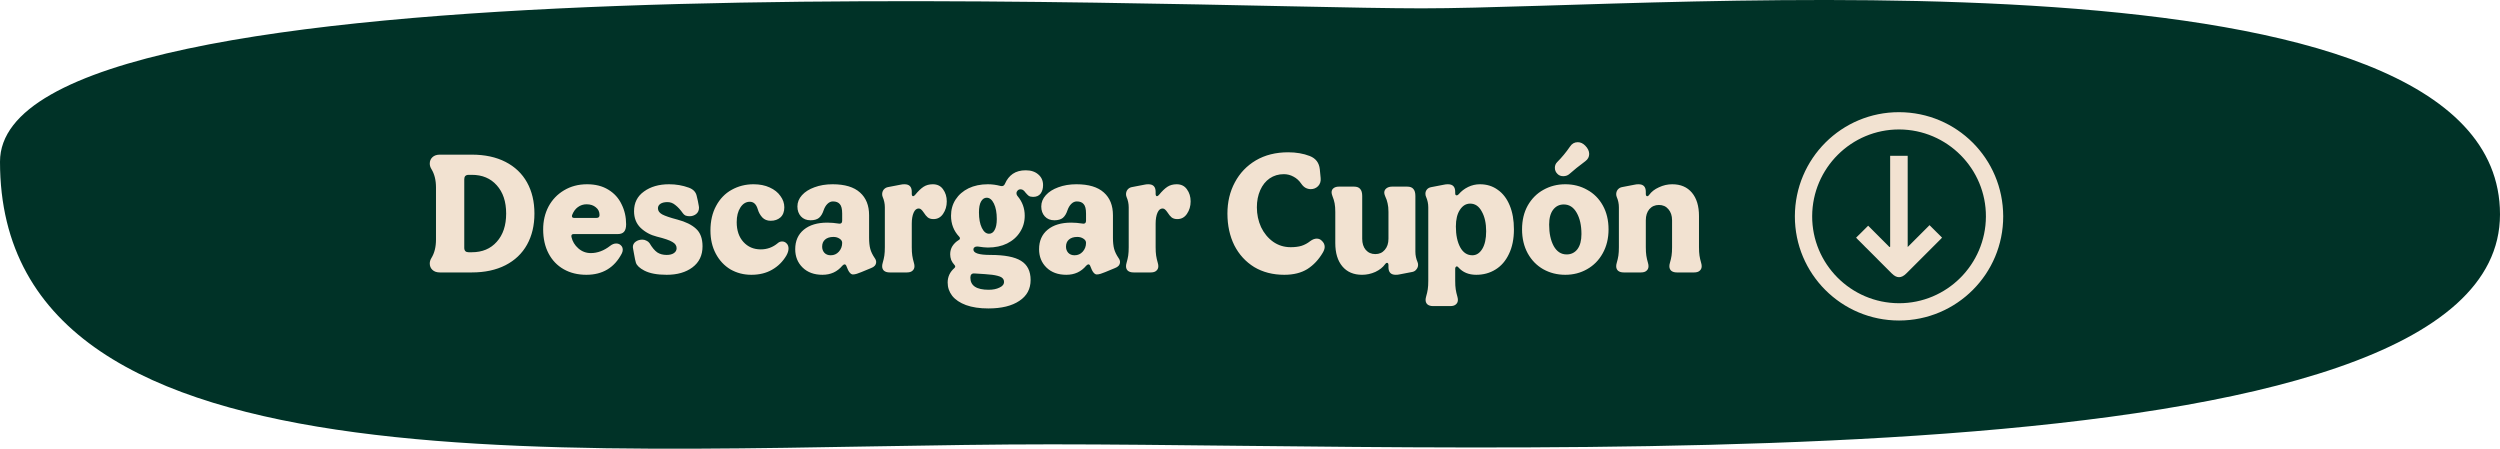 <svg width="312" height="56" viewBox="0 0 312 56" fill="none" xmlns="http://www.w3.org/2000/svg">
<path d="M177.434 1.042C146.495 1.042 0 -6.133 0 20.176C0 63.226 74.552 55.453 131.211 55.453C187.871 55.453 312 61.432 312 26.753C312 -7.926 208.373 1.042 177.434 1.042Z" fill="#003227"/>
<path d="M54.895 34C54.503 34 54.195 33.895 53.971 33.685C53.747 33.475 53.635 33.209 53.635 32.887C53.635 32.649 53.705 32.418 53.845 32.194C54.223 31.578 54.412 30.815 54.412 29.905V23.395C54.412 22.485 54.223 21.722 53.845 21.106C53.705 20.882 53.635 20.651 53.635 20.413C53.635 20.091 53.747 19.825 53.971 19.615C54.195 19.405 54.503 19.3 54.895 19.3H58.885C60.509 19.3 61.909 19.601 63.085 20.203C64.261 20.805 65.157 21.659 65.773 22.765C66.389 23.871 66.697 25.166 66.697 26.65C66.697 28.134 66.389 29.429 65.773 30.535C65.157 31.641 64.261 32.495 63.085 33.097C61.909 33.699 60.509 34 58.885 34H54.895ZM58.885 31.48C60.187 31.48 61.223 31.046 61.993 30.178C62.777 29.31 63.169 28.134 63.169 26.65C63.169 25.166 62.777 23.99 61.993 23.122C61.223 22.254 60.187 21.82 58.885 21.82H58.486C58.304 21.82 58.164 21.869 58.066 21.967C57.982 22.065 57.94 22.198 57.94 22.366V30.934C57.94 31.116 57.989 31.256 58.087 31.354C58.185 31.438 58.318 31.48 58.486 31.48H58.885ZM73.184 34.294C72.106 34.294 71.161 34.063 70.349 33.601C69.537 33.139 68.907 32.481 68.459 31.627C68.011 30.773 67.787 29.772 67.787 28.624C67.787 27.574 68.011 26.622 68.459 25.768C68.921 24.914 69.565 24.242 70.391 23.752C71.231 23.248 72.19 22.996 73.268 22.996C74.304 22.996 75.186 23.22 75.914 23.668C76.656 24.116 77.209 24.725 77.573 25.495C77.951 26.251 78.14 27.084 78.14 27.994C78.14 28.428 78.049 28.743 77.867 28.939C77.699 29.121 77.44 29.212 77.09 29.212H71.588C71.364 29.212 71.273 29.331 71.315 29.569C71.441 30.129 71.728 30.605 72.176 30.997C72.624 31.389 73.142 31.585 73.73 31.585C74.57 31.585 75.375 31.284 76.145 30.682C76.397 30.486 76.649 30.388 76.901 30.388C77.139 30.388 77.335 30.465 77.489 30.619C77.643 30.759 77.72 30.948 77.72 31.186C77.72 31.326 77.678 31.48 77.594 31.648C76.67 33.412 75.2 34.294 73.184 34.294ZM74.444 27.196C74.696 27.196 74.822 27.077 74.822 26.839C74.822 26.433 74.668 26.111 74.36 25.873C74.066 25.621 73.681 25.495 73.205 25.495C72.799 25.495 72.435 25.614 72.113 25.852C71.805 26.076 71.567 26.405 71.399 26.839C71.385 26.867 71.378 26.909 71.378 26.965C71.378 27.119 71.469 27.196 71.651 27.196H74.444ZM83.203 34.294C82.013 34.294 81.082 34.119 80.41 33.769C79.822 33.461 79.472 33.132 79.36 32.782C79.304 32.628 79.22 32.229 79.108 31.585L79.003 30.997C78.989 30.955 78.982 30.899 78.982 30.829C78.982 30.549 79.101 30.325 79.339 30.157C79.577 29.989 79.85 29.905 80.158 29.905C80.34 29.905 80.508 29.947 80.662 30.031C80.83 30.101 80.963 30.206 81.061 30.346C81.383 30.892 81.705 31.277 82.027 31.501C82.349 31.711 82.741 31.816 83.203 31.816C83.581 31.816 83.882 31.739 84.106 31.585C84.33 31.431 84.442 31.228 84.442 30.976C84.442 30.654 84.267 30.395 83.917 30.199C83.581 29.989 82.93 29.765 81.964 29.527C81.18 29.331 80.508 28.967 79.948 28.435C79.402 27.903 79.129 27.21 79.129 26.356C79.129 25.306 79.542 24.487 80.368 23.899C81.194 23.297 82.237 22.996 83.497 22.996C84.365 22.996 85.184 23.136 85.954 23.416C86.5 23.612 86.829 23.948 86.941 24.424C87.053 24.858 87.144 25.292 87.214 25.726L87.235 25.915C87.235 26.251 87.116 26.517 86.878 26.713C86.64 26.895 86.367 26.986 86.059 26.986C85.877 26.986 85.709 26.958 85.555 26.902C85.415 26.832 85.303 26.734 85.219 26.608C84.911 26.174 84.603 25.838 84.295 25.6C84.001 25.348 83.672 25.222 83.308 25.222C82.93 25.222 82.636 25.292 82.426 25.432C82.216 25.572 82.111 25.761 82.111 25.999C82.111 26.307 82.286 26.559 82.636 26.755C83 26.951 83.637 27.168 84.547 27.406C85.555 27.672 86.325 28.05 86.857 28.54C87.403 29.03 87.676 29.765 87.676 30.745C87.676 31.865 87.256 32.74 86.416 33.37C85.59 33.986 84.519 34.294 83.203 34.294ZM93.767 34.294C92.815 34.294 91.947 34.07 91.163 33.622C90.393 33.16 89.784 32.509 89.336 31.669C88.888 30.829 88.664 29.863 88.664 28.771C88.664 27.581 88.902 26.552 89.378 25.684C89.854 24.802 90.498 24.137 91.31 23.689C92.136 23.227 93.046 22.996 94.04 22.996C94.81 22.996 95.482 23.129 96.056 23.395C96.644 23.661 97.092 24.018 97.4 24.466C97.722 24.9 97.883 25.369 97.883 25.873C97.883 26.419 97.722 26.839 97.4 27.133C97.078 27.413 96.672 27.553 96.182 27.553C95.748 27.553 95.398 27.413 95.132 27.133C94.866 26.839 94.677 26.496 94.565 26.104C94.383 25.488 94.054 25.18 93.578 25.18C93.102 25.18 92.71 25.418 92.402 25.894C92.094 26.37 91.94 26.979 91.94 27.721C91.94 28.757 92.22 29.583 92.78 30.199C93.34 30.815 94.061 31.123 94.943 31.123C95.741 31.123 96.448 30.864 97.064 30.346C97.218 30.206 97.4 30.136 97.61 30.136C97.834 30.136 98.023 30.22 98.177 30.388C98.331 30.542 98.408 30.752 98.408 31.018C98.408 31.284 98.317 31.578 98.135 31.9C97.687 32.656 97.092 33.244 96.35 33.664C95.622 34.084 94.761 34.294 93.767 34.294ZM102.646 34.294C101.61 34.294 100.784 33.993 100.168 33.391C99.552 32.789 99.244 32.026 99.244 31.102C99.244 30.066 99.601 29.254 100.315 28.666C101.029 28.078 102.009 27.784 103.255 27.784C103.703 27.784 104.193 27.826 104.725 27.91H104.809C105.005 27.91 105.103 27.784 105.103 27.532V26.65C105.103 26.076 105.005 25.684 104.809 25.474C104.627 25.25 104.34 25.138 103.948 25.138C103.696 25.138 103.465 25.243 103.255 25.453C103.059 25.649 102.905 25.908 102.793 26.23C102.653 26.664 102.457 26.986 102.205 27.196C101.953 27.392 101.603 27.49 101.155 27.49C100.651 27.49 100.252 27.329 99.958 27.007C99.664 26.685 99.517 26.272 99.517 25.768C99.517 25.25 99.706 24.781 100.084 24.361C100.462 23.941 100.98 23.612 101.638 23.374C102.31 23.122 103.066 22.996 103.906 22.996C105.432 22.996 106.573 23.339 107.329 24.025C108.085 24.697 108.463 25.642 108.463 26.86V29.674C108.463 30.234 108.512 30.696 108.61 31.06C108.708 31.424 108.89 31.802 109.156 32.194C109.282 32.362 109.345 32.53 109.345 32.698C109.345 32.866 109.289 33.02 109.177 33.16C109.065 33.286 108.911 33.384 108.715 33.454L107.497 33.958C107.301 34.042 107.112 34.112 106.93 34.168C106.748 34.224 106.587 34.252 106.447 34.252C106.153 34.252 105.887 33.916 105.649 33.244C105.593 33.076 105.509 32.992 105.397 32.992C105.327 32.992 105.236 33.048 105.124 33.16C104.494 33.916 103.668 34.294 102.646 34.294ZM103.675 31.858C104.081 31.858 104.417 31.711 104.683 31.417C104.963 31.109 105.103 30.738 105.103 30.304C105.103 30.094 104.991 29.919 104.767 29.779C104.557 29.639 104.305 29.569 104.011 29.569C103.563 29.569 103.213 29.681 102.961 29.905C102.723 30.115 102.604 30.409 102.604 30.787C102.604 31.081 102.695 31.333 102.877 31.543C103.073 31.753 103.339 31.858 103.675 31.858ZM111.038 34C110.73 34 110.492 33.93 110.324 33.79C110.17 33.65 110.093 33.461 110.093 33.223C110.093 33.097 110.114 32.964 110.156 32.824C110.254 32.488 110.324 32.18 110.366 31.9C110.408 31.62 110.429 31.27 110.429 30.85V25.873C110.429 25.425 110.338 24.991 110.156 24.571C110.114 24.459 110.093 24.347 110.093 24.235C110.093 24.025 110.156 23.836 110.282 23.668C110.422 23.5 110.597 23.395 110.807 23.353L112.445 23.038C112.557 23.01 112.704 22.996 112.886 22.996C113.488 22.996 113.789 23.311 113.789 23.941V24.214C113.789 24.284 113.803 24.347 113.831 24.403C113.859 24.459 113.901 24.487 113.957 24.487C114.027 24.487 114.111 24.431 114.209 24.319C114.587 23.857 114.937 23.521 115.259 23.311C115.581 23.101 115.966 22.996 116.414 22.996C116.974 22.996 117.401 23.206 117.695 23.626C118.003 24.046 118.157 24.55 118.157 25.138C118.157 25.726 118.003 26.244 117.695 26.692C117.401 27.126 117.002 27.343 116.498 27.343C116.204 27.343 115.966 27.273 115.784 27.133C115.616 26.993 115.448 26.79 115.28 26.524C115.168 26.356 115.063 26.23 114.965 26.146C114.881 26.062 114.776 26.02 114.65 26.02C114.384 26.02 114.174 26.195 114.02 26.545C113.866 26.895 113.789 27.357 113.789 27.931V30.85C113.789 31.27 113.81 31.62 113.852 31.9C113.894 32.18 113.964 32.488 114.062 32.824C114.104 32.964 114.125 33.097 114.125 33.223C114.125 33.461 114.041 33.65 113.873 33.79C113.719 33.93 113.488 34 113.18 34H111.038ZM123.35 38.494C122.258 38.494 121.327 38.354 120.557 38.074C119.801 37.794 119.227 37.409 118.835 36.919C118.457 36.429 118.268 35.876 118.268 35.26C118.268 34.546 118.548 33.944 119.108 33.454C119.178 33.384 119.213 33.321 119.213 33.265C119.213 33.195 119.178 33.125 119.108 33.055C118.94 32.873 118.807 32.67 118.709 32.446C118.625 32.208 118.583 31.97 118.583 31.732C118.583 31.354 118.674 31.018 118.856 30.724C119.052 30.416 119.311 30.164 119.633 29.968C119.745 29.912 119.801 29.835 119.801 29.737C119.801 29.667 119.766 29.597 119.696 29.527C119.024 28.813 118.688 27.945 118.688 26.923C118.688 26.167 118.877 25.495 119.255 24.907C119.647 24.305 120.186 23.836 120.872 23.5C121.572 23.164 122.377 22.996 123.287 22.996C123.805 22.996 124.33 23.066 124.862 23.206C124.904 23.22 124.96 23.227 125.03 23.227C125.212 23.227 125.345 23.122 125.429 22.912C125.653 22.394 125.975 21.988 126.395 21.694C126.829 21.4 127.368 21.253 128.012 21.253C128.67 21.253 129.195 21.428 129.587 21.778C129.979 22.114 130.175 22.555 130.175 23.101C130.175 23.535 130.07 23.892 129.86 24.172C129.65 24.438 129.342 24.571 128.936 24.571C128.712 24.571 128.53 24.529 128.39 24.445C128.264 24.347 128.131 24.214 127.991 24.046C127.893 23.906 127.795 23.801 127.697 23.731C127.613 23.661 127.501 23.626 127.361 23.626C127.221 23.626 127.102 23.675 127.004 23.773C126.906 23.871 126.857 23.983 126.857 24.109C126.857 24.249 126.906 24.375 127.004 24.487C127.592 25.187 127.886 25.999 127.886 26.923C127.886 27.679 127.69 28.358 127.298 28.96C126.92 29.562 126.381 30.038 125.681 30.388C124.995 30.724 124.197 30.892 123.287 30.892C122.979 30.892 122.559 30.85 122.027 30.766H121.922C121.796 30.766 121.691 30.801 121.607 30.871C121.523 30.927 121.481 31.018 121.481 31.144C121.481 31.592 122.188 31.816 123.602 31.816C125.366 31.816 126.64 32.061 127.424 32.551C128.222 33.041 128.621 33.839 128.621 34.945C128.621 36.065 128.152 36.933 127.214 37.549C126.276 38.179 124.988 38.494 123.35 38.494ZM123.434 29.17C123.728 29.17 123.959 29.016 124.127 28.708C124.309 28.386 124.4 27.931 124.4 27.343C124.4 26.545 124.281 25.901 124.043 25.411C123.805 24.921 123.504 24.676 123.14 24.676C122.846 24.676 122.608 24.837 122.426 25.159C122.258 25.467 122.174 25.915 122.174 26.503C122.174 27.301 122.293 27.945 122.531 28.435C122.769 28.925 123.07 29.17 123.434 29.17ZM123.392 36.163C123.924 36.163 124.372 36.072 124.736 35.89C125.114 35.722 125.303 35.484 125.303 35.176C125.303 34.924 125.184 34.728 124.946 34.588C124.708 34.462 124.337 34.364 123.833 34.294C123.343 34.238 122.608 34.182 121.628 34.126C121.278 34.098 121.103 34.273 121.103 34.651C121.103 35.659 121.866 36.163 123.392 36.163ZM133.079 34.294C132.043 34.294 131.217 33.993 130.601 33.391C129.985 32.789 129.677 32.026 129.677 31.102C129.677 30.066 130.034 29.254 130.748 28.666C131.462 28.078 132.442 27.784 133.688 27.784C134.136 27.784 134.626 27.826 135.158 27.91H135.242C135.438 27.91 135.536 27.784 135.536 27.532V26.65C135.536 26.076 135.438 25.684 135.242 25.474C135.06 25.25 134.773 25.138 134.381 25.138C134.129 25.138 133.898 25.243 133.688 25.453C133.492 25.649 133.338 25.908 133.226 26.23C133.086 26.664 132.89 26.986 132.638 27.196C132.386 27.392 132.036 27.49 131.588 27.49C131.084 27.49 130.685 27.329 130.391 27.007C130.097 26.685 129.95 26.272 129.95 25.768C129.95 25.25 130.139 24.781 130.517 24.361C130.895 23.941 131.413 23.612 132.071 23.374C132.743 23.122 133.499 22.996 134.339 22.996C135.865 22.996 137.006 23.339 137.762 24.025C138.518 24.697 138.896 25.642 138.896 26.86V29.674C138.896 30.234 138.945 30.696 139.043 31.06C139.141 31.424 139.323 31.802 139.589 32.194C139.715 32.362 139.778 32.53 139.778 32.698C139.778 32.866 139.722 33.02 139.61 33.16C139.498 33.286 139.344 33.384 139.148 33.454L137.93 33.958C137.734 34.042 137.545 34.112 137.363 34.168C137.181 34.224 137.02 34.252 136.88 34.252C136.586 34.252 136.32 33.916 136.082 33.244C136.026 33.076 135.942 32.992 135.83 32.992C135.76 32.992 135.669 33.048 135.557 33.16C134.927 33.916 134.101 34.294 133.079 34.294ZM134.108 31.858C134.514 31.858 134.85 31.711 135.116 31.417C135.396 31.109 135.536 30.738 135.536 30.304C135.536 30.094 135.424 29.919 135.2 29.779C134.99 29.639 134.738 29.569 134.444 29.569C133.996 29.569 133.646 29.681 133.394 29.905C133.156 30.115 133.037 30.409 133.037 30.787C133.037 31.081 133.128 31.333 133.31 31.543C133.506 31.753 133.772 31.858 134.108 31.858ZM141.472 34C141.164 34 140.926 33.93 140.758 33.79C140.604 33.65 140.527 33.461 140.527 33.223C140.527 33.097 140.548 32.964 140.59 32.824C140.688 32.488 140.758 32.18 140.8 31.9C140.842 31.62 140.863 31.27 140.863 30.85V25.873C140.863 25.425 140.772 24.991 140.59 24.571C140.548 24.459 140.527 24.347 140.527 24.235C140.527 24.025 140.59 23.836 140.716 23.668C140.856 23.5 141.031 23.395 141.241 23.353L142.879 23.038C142.991 23.01 143.138 22.996 143.32 22.996C143.922 22.996 144.223 23.311 144.223 23.941V24.214C144.223 24.284 144.237 24.347 144.265 24.403C144.293 24.459 144.335 24.487 144.391 24.487C144.461 24.487 144.545 24.431 144.643 24.319C145.021 23.857 145.371 23.521 145.693 23.311C146.015 23.101 146.4 22.996 146.848 22.996C147.408 22.996 147.835 23.206 148.129 23.626C148.437 24.046 148.591 24.55 148.591 25.138C148.591 25.726 148.437 26.244 148.129 26.692C147.835 27.126 147.436 27.343 146.932 27.343C146.638 27.343 146.4 27.273 146.218 27.133C146.05 26.993 145.882 26.79 145.714 26.524C145.602 26.356 145.497 26.23 145.399 26.146C145.315 26.062 145.21 26.02 145.084 26.02C144.818 26.02 144.608 26.195 144.454 26.545C144.3 26.895 144.223 27.357 144.223 27.931V30.85C144.223 31.27 144.244 31.62 144.286 31.9C144.328 32.18 144.398 32.488 144.496 32.824C144.538 32.964 144.559 33.097 144.559 33.223C144.559 33.461 144.475 33.65 144.307 33.79C144.153 33.93 143.922 34 143.614 34H141.472ZM160.281 34.294C158.853 34.294 157.6 33.972 156.522 33.328C155.458 32.67 154.632 31.767 154.044 30.619C153.47 29.457 153.183 28.134 153.183 26.65C153.183 25.208 153.491 23.913 154.107 22.765C154.723 21.603 155.598 20.686 156.732 20.014C157.88 19.342 159.224 19.006 160.764 19.006C161.758 19.006 162.654 19.16 163.452 19.468C164.208 19.762 164.628 20.315 164.712 21.127L164.817 22.219C164.859 22.625 164.754 22.961 164.502 23.227C164.25 23.479 163.942 23.605 163.578 23.605C163.354 23.605 163.137 23.549 162.927 23.437C162.731 23.325 162.556 23.157 162.402 22.933C162.136 22.541 161.814 22.247 161.436 22.051C161.058 21.841 160.652 21.736 160.218 21.736C159.56 21.736 158.972 21.911 158.454 22.261C157.95 22.611 157.558 23.101 157.278 23.731C156.998 24.361 156.858 25.075 156.858 25.873C156.858 26.755 157.033 27.581 157.383 28.351C157.747 29.107 158.251 29.716 158.895 30.178C159.539 30.626 160.267 30.85 161.079 30.85C161.597 30.85 162.045 30.794 162.423 30.682C162.815 30.556 163.179 30.36 163.515 30.094C163.795 29.884 164.068 29.779 164.334 29.779C164.572 29.779 164.775 29.863 164.943 30.031C165.195 30.255 165.321 30.514 165.321 30.808C165.321 31.018 165.244 31.256 165.09 31.522C164.572 32.404 163.928 33.09 163.158 33.58C162.388 34.056 161.429 34.294 160.281 34.294ZM169.983 34.294C168.933 34.294 168.114 33.944 167.526 33.244C166.938 32.544 166.644 31.571 166.644 30.325V26.44C166.644 26.006 166.616 25.649 166.56 25.369C166.504 25.075 166.413 24.774 166.287 24.466C166.217 24.284 166.182 24.13 166.182 24.004C166.182 23.78 166.266 23.605 166.434 23.479C166.602 23.353 166.826 23.29 167.106 23.29H168.975C169.339 23.29 169.598 23.388 169.752 23.584C169.92 23.766 170.004 24.06 170.004 24.466V29.8C170.004 30.374 170.151 30.836 170.445 31.186C170.753 31.536 171.152 31.711 171.642 31.711C172.132 31.711 172.524 31.536 172.818 31.186C173.126 30.836 173.28 30.374 173.28 29.8V26.44C173.28 26.02 173.245 25.67 173.175 25.39C173.119 25.096 173.014 24.788 172.86 24.466C172.79 24.298 172.755 24.158 172.755 24.046C172.755 23.822 172.846 23.64 173.028 23.5C173.21 23.36 173.448 23.29 173.742 23.29H175.611C175.975 23.29 176.234 23.388 176.388 23.584C176.556 23.766 176.64 24.06 176.64 24.466V31.417C176.64 31.865 176.731 32.299 176.913 32.719C176.955 32.817 176.976 32.929 176.976 33.055C176.976 33.265 176.906 33.454 176.766 33.622C176.64 33.79 176.472 33.895 176.262 33.937L174.624 34.252C174.512 34.28 174.365 34.294 174.183 34.294C173.581 34.294 173.28 33.979 173.28 33.349V33.076C173.28 33.006 173.266 32.943 173.238 32.887C173.21 32.831 173.168 32.803 173.112 32.803C173.014 32.803 172.93 32.859 172.86 32.971C172.58 33.363 172.174 33.685 171.642 33.937C171.11 34.175 170.557 34.294 169.983 34.294ZM178.858 38.2C178.55 38.2 178.312 38.13 178.144 37.99C177.99 37.85 177.913 37.661 177.913 37.423C177.913 37.311 177.934 37.178 177.976 37.024C178.074 36.688 178.144 36.38 178.186 36.1C178.228 35.82 178.249 35.47 178.249 35.05V25.873C178.249 25.425 178.158 24.991 177.976 24.571C177.92 24.459 177.892 24.326 177.892 24.172C177.892 23.976 177.955 23.801 178.081 23.647C178.207 23.493 178.389 23.395 178.627 23.353L180.265 23.038C180.377 23.01 180.524 22.996 180.706 22.996C181.308 22.996 181.609 23.311 181.609 23.941V24.088C181.609 24.186 181.623 24.263 181.651 24.319C181.693 24.361 181.742 24.382 181.798 24.382C181.882 24.382 181.966 24.333 182.05 24.235C182.372 23.857 182.764 23.556 183.226 23.332C183.688 23.108 184.178 22.996 184.696 22.996C185.55 22.996 186.292 23.227 186.922 23.689C187.566 24.137 188.063 24.788 188.413 25.642C188.763 26.482 188.938 27.476 188.938 28.624C188.938 29.828 188.728 30.857 188.308 31.711C187.902 32.565 187.342 33.209 186.628 33.643C185.928 34.077 185.13 34.294 184.234 34.294C183.296 34.294 182.554 33.986 182.008 33.37C181.938 33.286 181.875 33.244 181.819 33.244C181.763 33.244 181.714 33.272 181.672 33.328C181.63 33.384 181.609 33.447 181.609 33.517V35.05C181.609 35.47 181.63 35.82 181.672 36.1C181.714 36.38 181.784 36.688 181.882 37.024C181.924 37.178 181.945 37.311 181.945 37.423C181.945 37.661 181.861 37.85 181.693 37.99C181.539 38.13 181.308 38.2 181 38.2H178.858ZM183.751 31.858C184.255 31.858 184.668 31.592 184.99 31.06C185.312 30.528 185.473 29.793 185.473 28.855C185.473 27.861 185.291 27.042 184.927 26.398C184.577 25.74 184.094 25.411 183.478 25.411C182.96 25.411 182.533 25.67 182.197 26.188C181.861 26.692 181.693 27.385 181.693 28.267C181.693 29.331 181.875 30.199 182.239 30.871C182.603 31.529 183.107 31.858 183.751 31.858ZM195.349 34.294C194.341 34.294 193.424 34.063 192.598 33.601C191.786 33.139 191.142 32.481 190.666 31.627C190.19 30.759 189.952 29.758 189.952 28.624C189.952 27.49 190.19 26.496 190.666 25.642C191.156 24.788 191.807 24.137 192.619 23.689C193.445 23.227 194.355 22.996 195.349 22.996C196.357 22.996 197.267 23.227 198.079 23.689C198.905 24.137 199.556 24.788 200.032 25.642C200.508 26.496 200.746 27.49 200.746 28.624C200.746 29.758 200.501 30.759 200.011 31.627C199.535 32.481 198.884 33.139 198.058 33.601C197.246 34.063 196.343 34.294 195.349 34.294ZM195.517 31.753C196.077 31.753 196.525 31.536 196.861 31.102C197.197 30.654 197.365 30.024 197.365 29.212C197.365 28.134 197.169 27.252 196.777 26.566C196.385 25.866 195.846 25.516 195.16 25.516C194.614 25.516 194.173 25.733 193.837 26.167C193.501 26.601 193.333 27.224 193.333 28.036C193.333 29.114 193.522 30.003 193.9 30.703C194.292 31.403 194.831 31.753 195.517 31.753ZM194.383 21.715C194.159 21.505 194.047 21.246 194.047 20.938C194.047 20.658 194.145 20.42 194.341 20.224C194.915 19.65 195.447 19.006 195.937 18.292C196.175 17.928 196.497 17.746 196.903 17.746C197.239 17.746 197.547 17.886 197.827 18.166C198.163 18.502 198.331 18.852 198.331 19.216C198.331 19.58 198.17 19.881 197.848 20.119C197.022 20.735 196.385 21.246 195.937 21.652C195.839 21.75 195.713 21.834 195.559 21.904C195.405 21.96 195.251 21.988 195.097 21.988C194.803 21.988 194.565 21.897 194.383 21.715ZM202.647 34C202.339 34 202.101 33.93 201.933 33.79C201.779 33.65 201.702 33.461 201.702 33.223C201.702 33.097 201.723 32.964 201.765 32.824C201.863 32.488 201.933 32.18 201.975 31.9C202.017 31.62 202.038 31.27 202.038 30.85V25.873C202.038 25.425 201.947 24.991 201.765 24.571C201.723 24.459 201.702 24.347 201.702 24.235C201.702 24.025 201.765 23.836 201.891 23.668C202.031 23.5 202.206 23.395 202.416 23.353L204.054 23.038C204.166 23.01 204.313 22.996 204.495 22.996C205.097 22.996 205.398 23.311 205.398 23.941V24.214C205.398 24.284 205.412 24.347 205.44 24.403C205.468 24.459 205.51 24.487 205.566 24.487C205.664 24.487 205.748 24.431 205.818 24.319C206.098 23.927 206.504 23.612 207.036 23.374C207.568 23.122 208.121 22.996 208.695 22.996C209.745 22.996 210.564 23.346 211.152 24.046C211.74 24.746 212.034 25.719 212.034 26.965V30.85C212.034 31.27 212.055 31.62 212.097 31.9C212.139 32.18 212.209 32.488 212.307 32.824C212.349 32.964 212.37 33.097 212.37 33.223C212.37 33.461 212.286 33.65 212.118 33.79C211.964 33.93 211.733 34 211.425 34H209.283C208.975 34 208.737 33.93 208.569 33.79C208.415 33.65 208.338 33.461 208.338 33.223C208.338 33.097 208.359 32.964 208.401 32.824C208.499 32.488 208.569 32.18 208.611 31.9C208.653 31.62 208.674 31.27 208.674 30.85V27.49C208.674 26.916 208.52 26.454 208.212 26.104C207.918 25.754 207.526 25.579 207.036 25.579C206.546 25.579 206.147 25.754 205.839 26.104C205.545 26.454 205.398 26.916 205.398 27.49V30.85C205.398 31.27 205.419 31.62 205.461 31.9C205.503 32.18 205.573 32.488 205.671 32.824C205.713 32.964 205.734 33.097 205.734 33.223C205.734 33.461 205.65 33.65 205.482 33.79C205.328 33.93 205.097 34 204.789 34H202.647Z" fill="#F2E2D1"/>
<g clip-path="url(#clip0_105_161)">
<path d="M237.002 40C229.813 40.002 223.989 34.175 224 26.992C224.011 19.794 229.834 13.982 237.016 14C244.206 14.018 249.984 19.799 250 26.99C250.015 34.172 244.194 39.999 237.002 40ZM236.981 37.842C242.941 37.861 247.812 33.014 247.842 27.036C247.871 21.062 243.009 16.174 237.02 16.156C231.058 16.139 226.187 20.985 226.159 26.962C226.132 32.936 230.993 37.823 236.981 37.842Z" fill="#F2E2D1"/>
<path d="M240.804 28.099C241.356 28.649 241.856 29.148 242.367 29.656C242.319 29.708 242.253 29.783 242.182 29.855C240.759 31.279 239.336 32.703 237.911 34.125C237.287 34.747 236.716 34.749 236.099 34.132C234.675 32.709 233.252 31.285 231.829 29.861C231.757 29.789 231.688 29.713 231.641 29.663C232.149 29.159 232.649 28.662 233.147 28.168C234.003 29.026 234.904 29.929 235.805 30.832C235.834 30.819 235.862 30.806 235.891 30.793V19.448H238.08V30.828C239.028 29.879 239.934 28.972 240.805 28.099H240.804Z" fill="#F2E2D1"/>
</g>
<defs>
<clipPath id="clip0_105_161">
<rect width="26" height="26" fill="white" transform="translate(224 14)"/>
</clipPath>
</defs>
</svg>
